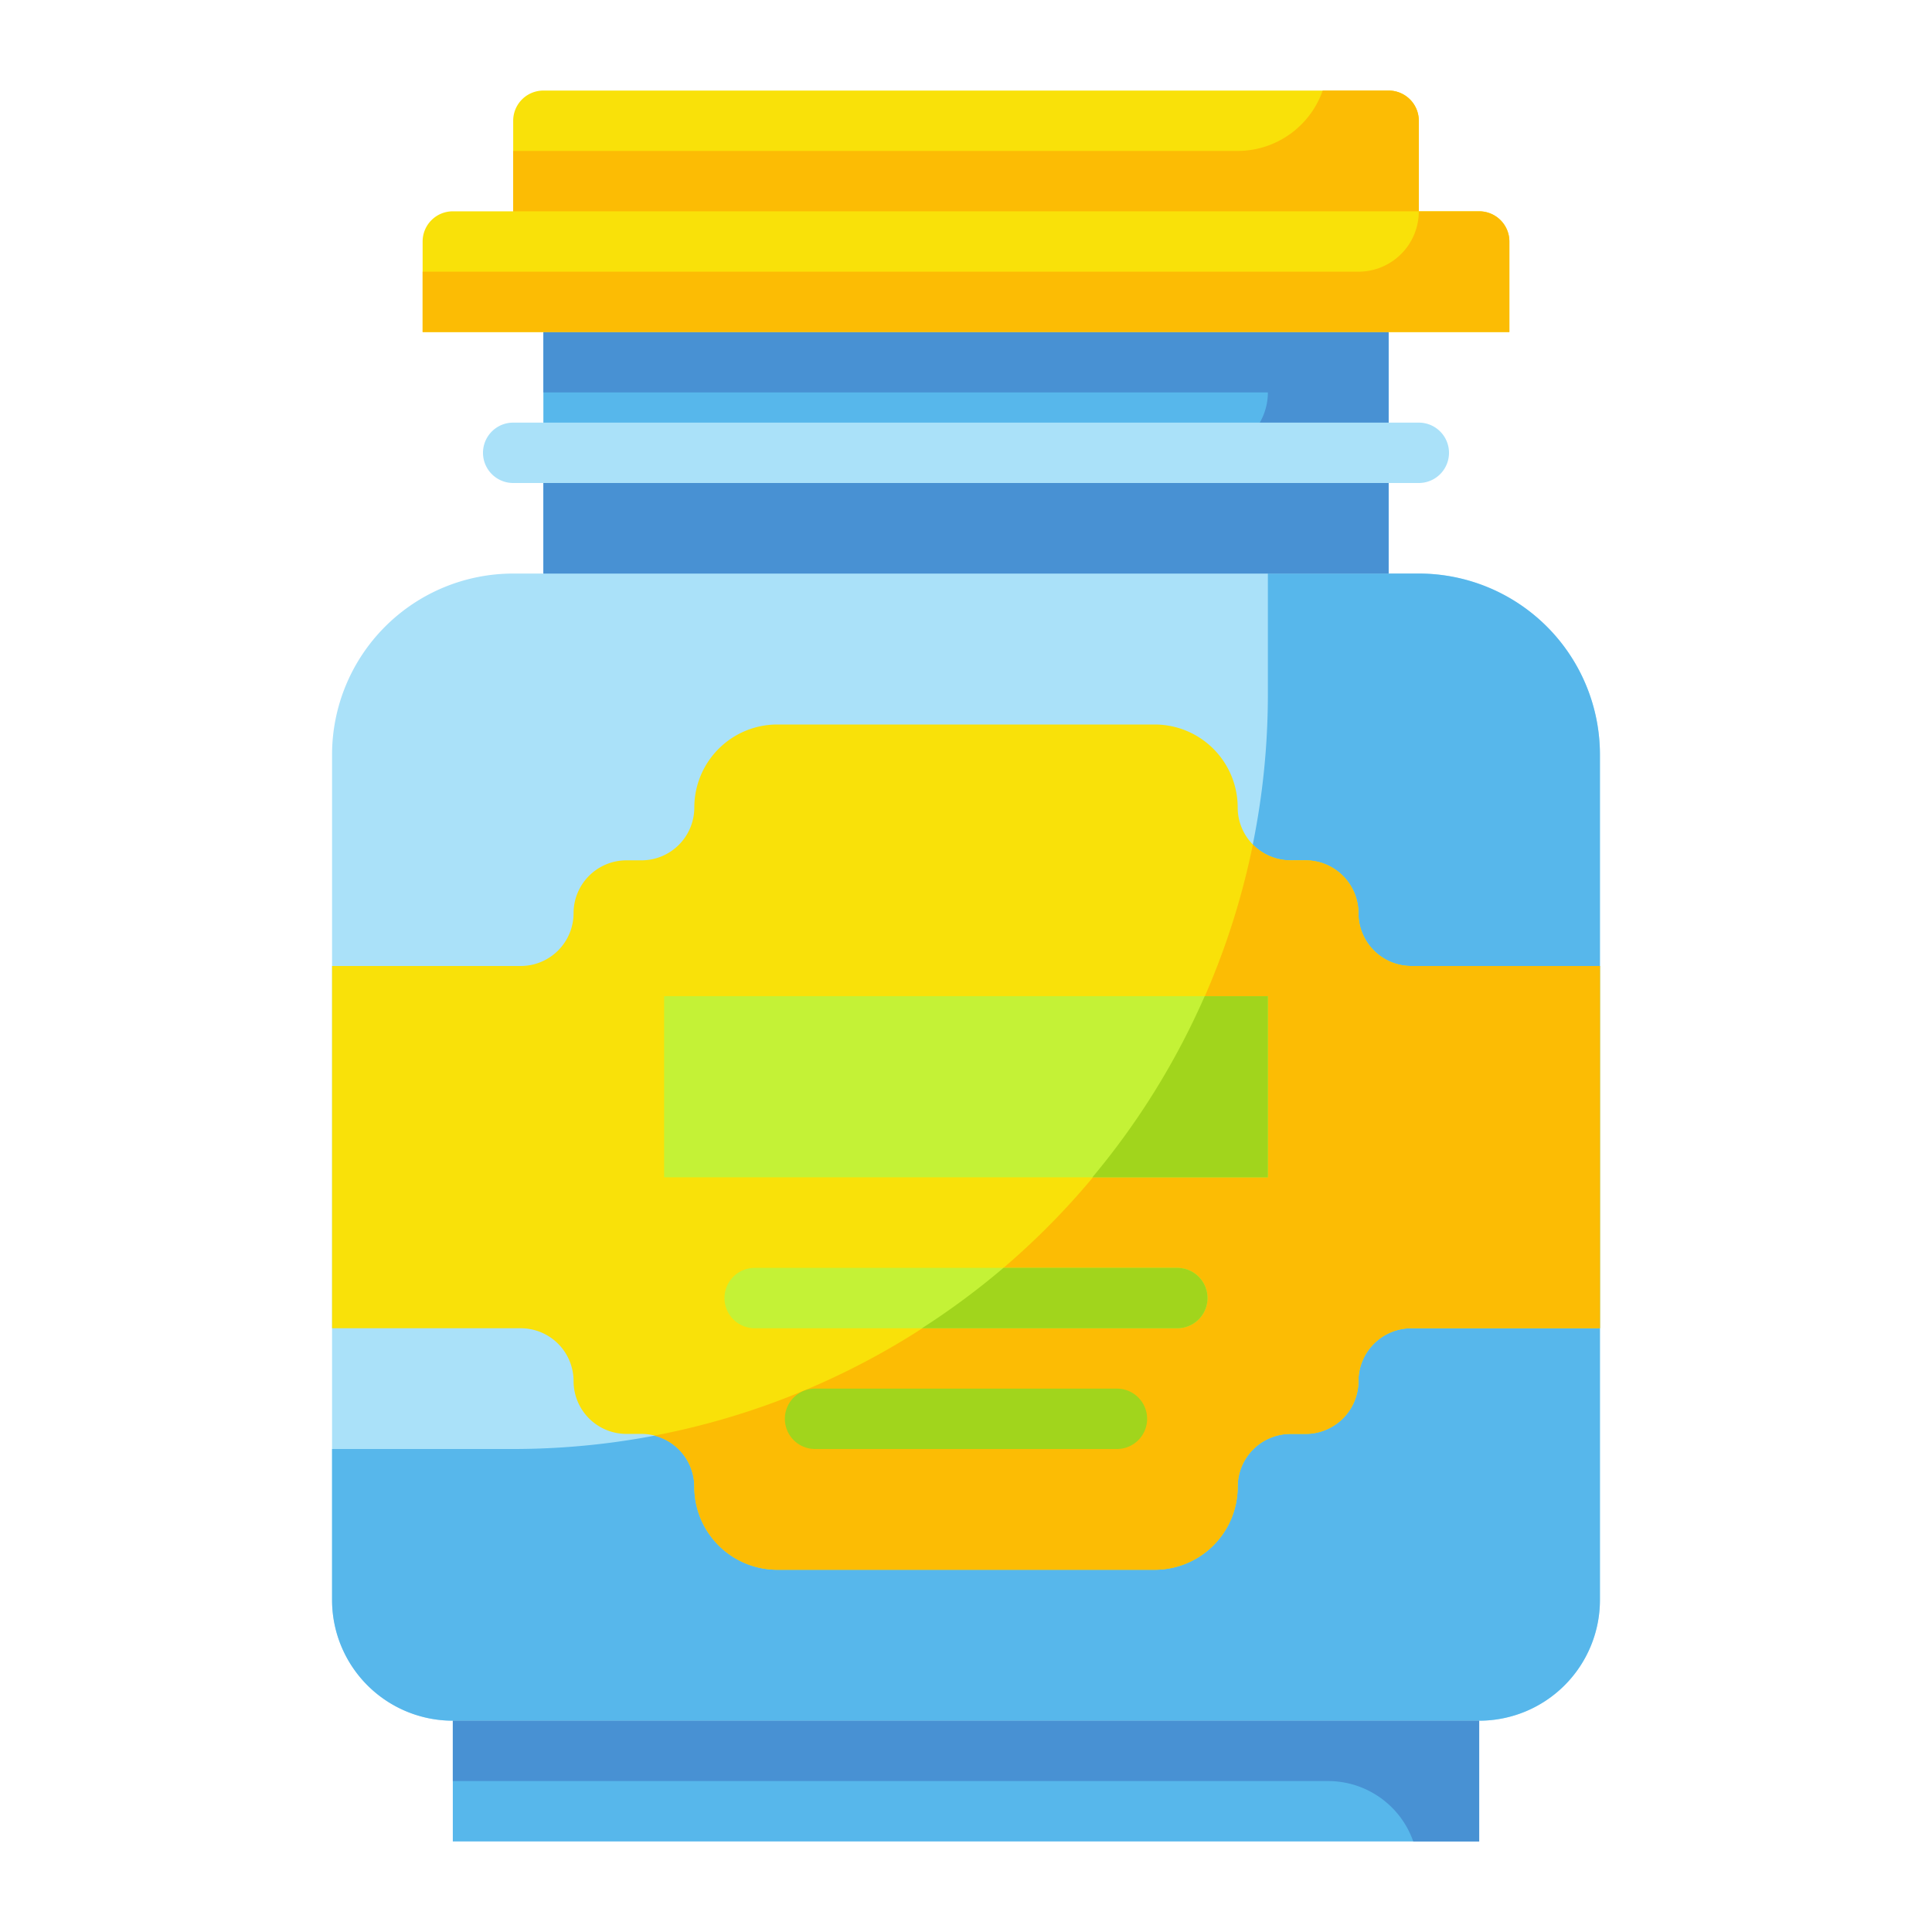 <svg height="512" viewBox="0 0 64 64" width="512" xmlns="http://www.w3.org/2000/svg"><g id="Flat"><g id="Color"><g><path d="m17 19h30a6 6 0 0 1 6 6v28a4 4 0 0 1 -4 4h-34a4 4 0 0 1 -4-4v-28a6 6 0 0 1 6-6z" fill="#aae1f9"/><path d="m47 19h-5v4a25 25 0 0 1 -25 25h-6v5a4 4 0 0 0 4 4h34a4 4 0 0 0 4-4v-28a6 6 0 0 0 -6-6z" fill="#57b7eb"/><path d="m18 11h28v8h-28z" fill="#57b7eb"/><path d="m47 7v-3a1 1 0 0 0 -1-1h-28a1 1 0 0 0 -1 1v3h-2a1 1 0 0 0 -1 1v3h36v-3a1 1 0 0 0 -1-1z" fill="#f9e109"/><path d="m15 57h34v4h-34z" fill="#57b7eb"/><path d="m53 32h-6.25a1.751 1.751 0 0 1 -1.75-1.75 1.751 1.751 0 0 0 -1.75-1.75h-.5a1.751 1.751 0 0 1 -1.75-1.75 2.75 2.75 0 0 0 -2.75-2.75h-12.5a2.75 2.75 0 0 0 -2.75 2.75 1.751 1.751 0 0 1 -1.75 1.75h-.5a1.751 1.751 0 0 0 -1.75 1.75 1.751 1.751 0 0 1 -1.75 1.75h-6.25v12h6.25a1.751 1.751 0 0 1 1.75 1.75 1.751 1.751 0 0 0 1.75 1.75h.5a1.751 1.751 0 0 1 1.75 1.75 2.75 2.75 0 0 0 2.75 2.75h12.5a2.75 2.75 0 0 0 2.75-2.75 1.751 1.751 0 0 1 1.75-1.75h.5a1.751 1.751 0 0 0 1.75-1.75 1.751 1.751 0 0 1 1.75-1.75h6.25z" fill="#f9e109"/><path d="m18 11v2h24a2 2 0 0 1 -2 2h-22v4h28v-8z" fill="#4891d3"/><path d="m45 30.25a1.751 1.751 0 0 0 -1.75-1.75h-.5a1.743 1.743 0 0 1 -1.247-.524 25.021 25.021 0 0 1 -19.83 19.581 1.747 1.747 0 0 1 1.327 1.693 2.75 2.75 0 0 0 2.75 2.75h12.5a2.75 2.75 0 0 0 2.75-2.75 1.751 1.751 0 0 1 1.75-1.75h.5a1.751 1.751 0 0 0 1.75-1.75 1.751 1.751 0 0 1 1.75-1.75h6.25v-12h-6.25a1.751 1.751 0 0 1 -1.75-1.75z" fill="#fcbc04"/><path d="m22 33h20v6h-20z" fill="#c4f236"/><path d="m36.187 39h5.813v-6h-2.093a24.951 24.951 0 0 1 -3.72 6z" fill="#a1d51c"/><path d="m15 57v2h29a2.99 2.99 0 0 1 2.816 2h2.184v-4z" fill="#4891d3"/><g fill="#fcbc04"><path d="m46 3h-2.184a2.99 2.99 0 0 1 -2.816 2h-24v2h30v-3a1 1 0 0 0 -1-1z"/><path d="m49 7h-2a2 2 0 0 1 -2 2h-31v2h36v-3a1 1 0 0 0 -1-1z"/></g><path d="m47 16h-30a1 1 0 0 1 0-2h30a1 1 0 0 1 0 2z" fill="#aae1f9"/><path d="m39 44h-14a1 1 0 0 1 0-2h14a1 1 0 0 1 0 2z" fill="#c4f236"/><g fill="#a1d51c"><path d="m37 48h-10a1 1 0 0 1 0-2h10a1 1 0 0 1 0 2z"/><path d="m39 42h-5.759a25.063 25.063 0 0 1 -2.7 2h8.459a1 1 0 0 0 0-2z"/></g></g></g></g></svg>